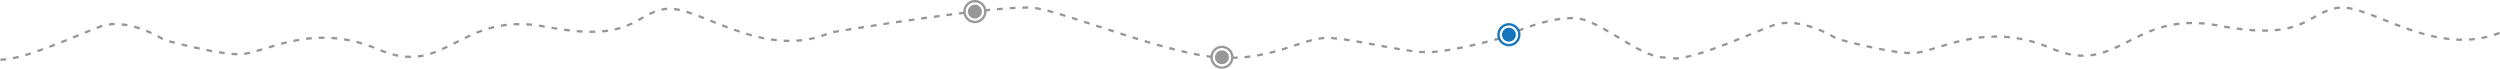 <?xml version="1.0" encoding="UTF-8"?>
<svg width="4321px" height="119px" viewBox="0 0 4321 119" version="1.1" xmlns="http://www.w3.org/2000/svg" xmlns:xlink="http://www.w3.org/1999/xlink">
    <!-- Generator: Sketch 42 (36781) - http://www.bohemiancoding.com/sketch -->
    <title>traject</title>
    <desc>Created with Sketch.</desc>
    <defs>
        <circle id="path-1" cx="20" cy="20" r="20"></circle>
        <mask id="mask-2" maskContentUnits="userSpaceOnUse" maskUnits="objectBoundingBox" x="0" y="0" width="40" height="40" fill="white">
            <use xlink:href="#path-1"></use>
        </mask>
        <circle id="path-3" cx="20" cy="20" r="20"></circle>
        <mask id="mask-4" maskContentUnits="userSpaceOnUse" maskUnits="objectBoundingBox" x="0" y="0" width="40" height="40" fill="white">
            <use xlink:href="#path-3"></use>
        </mask>
        <circle id="path-5" cx="20" cy="20" r="20"></circle>
        <mask id="mask-6" maskContentUnits="userSpaceOnUse" maskUnits="objectBoundingBox" x="0" y="0" width="40" height="40" fill="white">
            <use xlink:href="#path-5"></use>
        </mask>
    </defs>
    <g id="home" stroke="none" stroke-width="1" fill="none" fill-rule="evenodd">
        <g id="traject">
            <path d="M1440,55.415 C1440,55.415 1734.035,6.193 1788.582,13.799 C1843.129,21.404 2019.547,94.802 2109.504,99.627 C2199.461,104.451 2251.918,65.521 2293.031,65.521 C2334.145,65.521 2423.957,90.185 2466.305,90.185 C2508.652,90.185 2596.477,65.228 2596.477,65.228 C2596.477,65.228 2693.582,17.064 2741.996,35.556 C2790.41,54.048 2838.34,99.627 2880,99.627" id="Path-2" stroke="#979797" stroke-width="4" stroke-dasharray="10,12"></path>
            <path d="M0,58.955 C113.758,103.248 224.109,7.829 278.656,15.434 C333.203,23.04 334.211,75.182 485.055,46.301 C635.898,17.42 657.281,136.106 774.25,85.692 C891.219,35.278 972.98,93.807 1015.328,93.807 C1057.676,93.807 1145.5,68.85 1145.5,68.85 C1145.5,68.85 1208.484,27.809 1256.898,46.301 C1305.312,64.793 1387.363,103.248 1429.023,103.248" id="Path-2-Copy" stroke="#979797" stroke-width="4" stroke-dasharray="10,12" transform="translate(714.512, 59.124) scale(-1, 1) translate(-714.512, -59.124) "></path>
            <path d="M2891,56.955 C3004.758,101.248 3115.109,5.829 3169.656,13.434 C3224.203,21.04 3225.211,73.182 3376.055,44.301 C3526.898,15.42 3548.281,134.106 3665.25,83.692 C3782.219,33.278 3863.98,91.807 3906.328,91.807 C3948.676,91.807 4036.5,66.85 4036.5,66.85 C4036.5,66.85 4099.484,25.809 4147.898,44.301 C4196.312,62.793 4278.363,101.248 4320.023,101.248" id="Path-2-Copy-2" stroke="#979797" stroke-width="4" stroke-dasharray="10,12" transform="translate(3605.512, 57.124) scale(-1, 1) translate(-3605.512, -57.124) "></path>
            <g id="dot-active" transform="translate(1665, 0)">
                <use id="Oval" stroke="#979797" mask="url(#mask-2)" stroke-width="8" xlink:href="#path-1"></use>
                <circle id="Oval-Copy" fill="#979797" cx="20" cy="20" r="12"></circle>
            </g>
            <g id="dot-copy" transform="translate(2092, 79)">
                <use id="Oval" stroke="#979797" mask="url(#mask-4)" stroke-width="8" xlink:href="#path-3"></use>
                <circle id="Oval-Copy" fill="#979797" cx="20" cy="20" r="12"></circle>
            </g>
            <g id="dot-copy-2" transform="translate(2588, 40)">
                <use id="Oval" stroke="#1575BC" mask="url(#mask-6)" stroke-width="8" xlink:href="#path-5"></use>
                <circle id="Oval-Copy" fill="#1575BC" cx="20" cy="20" r="12"></circle>
            </g>
        </g>
    </g>
</svg>